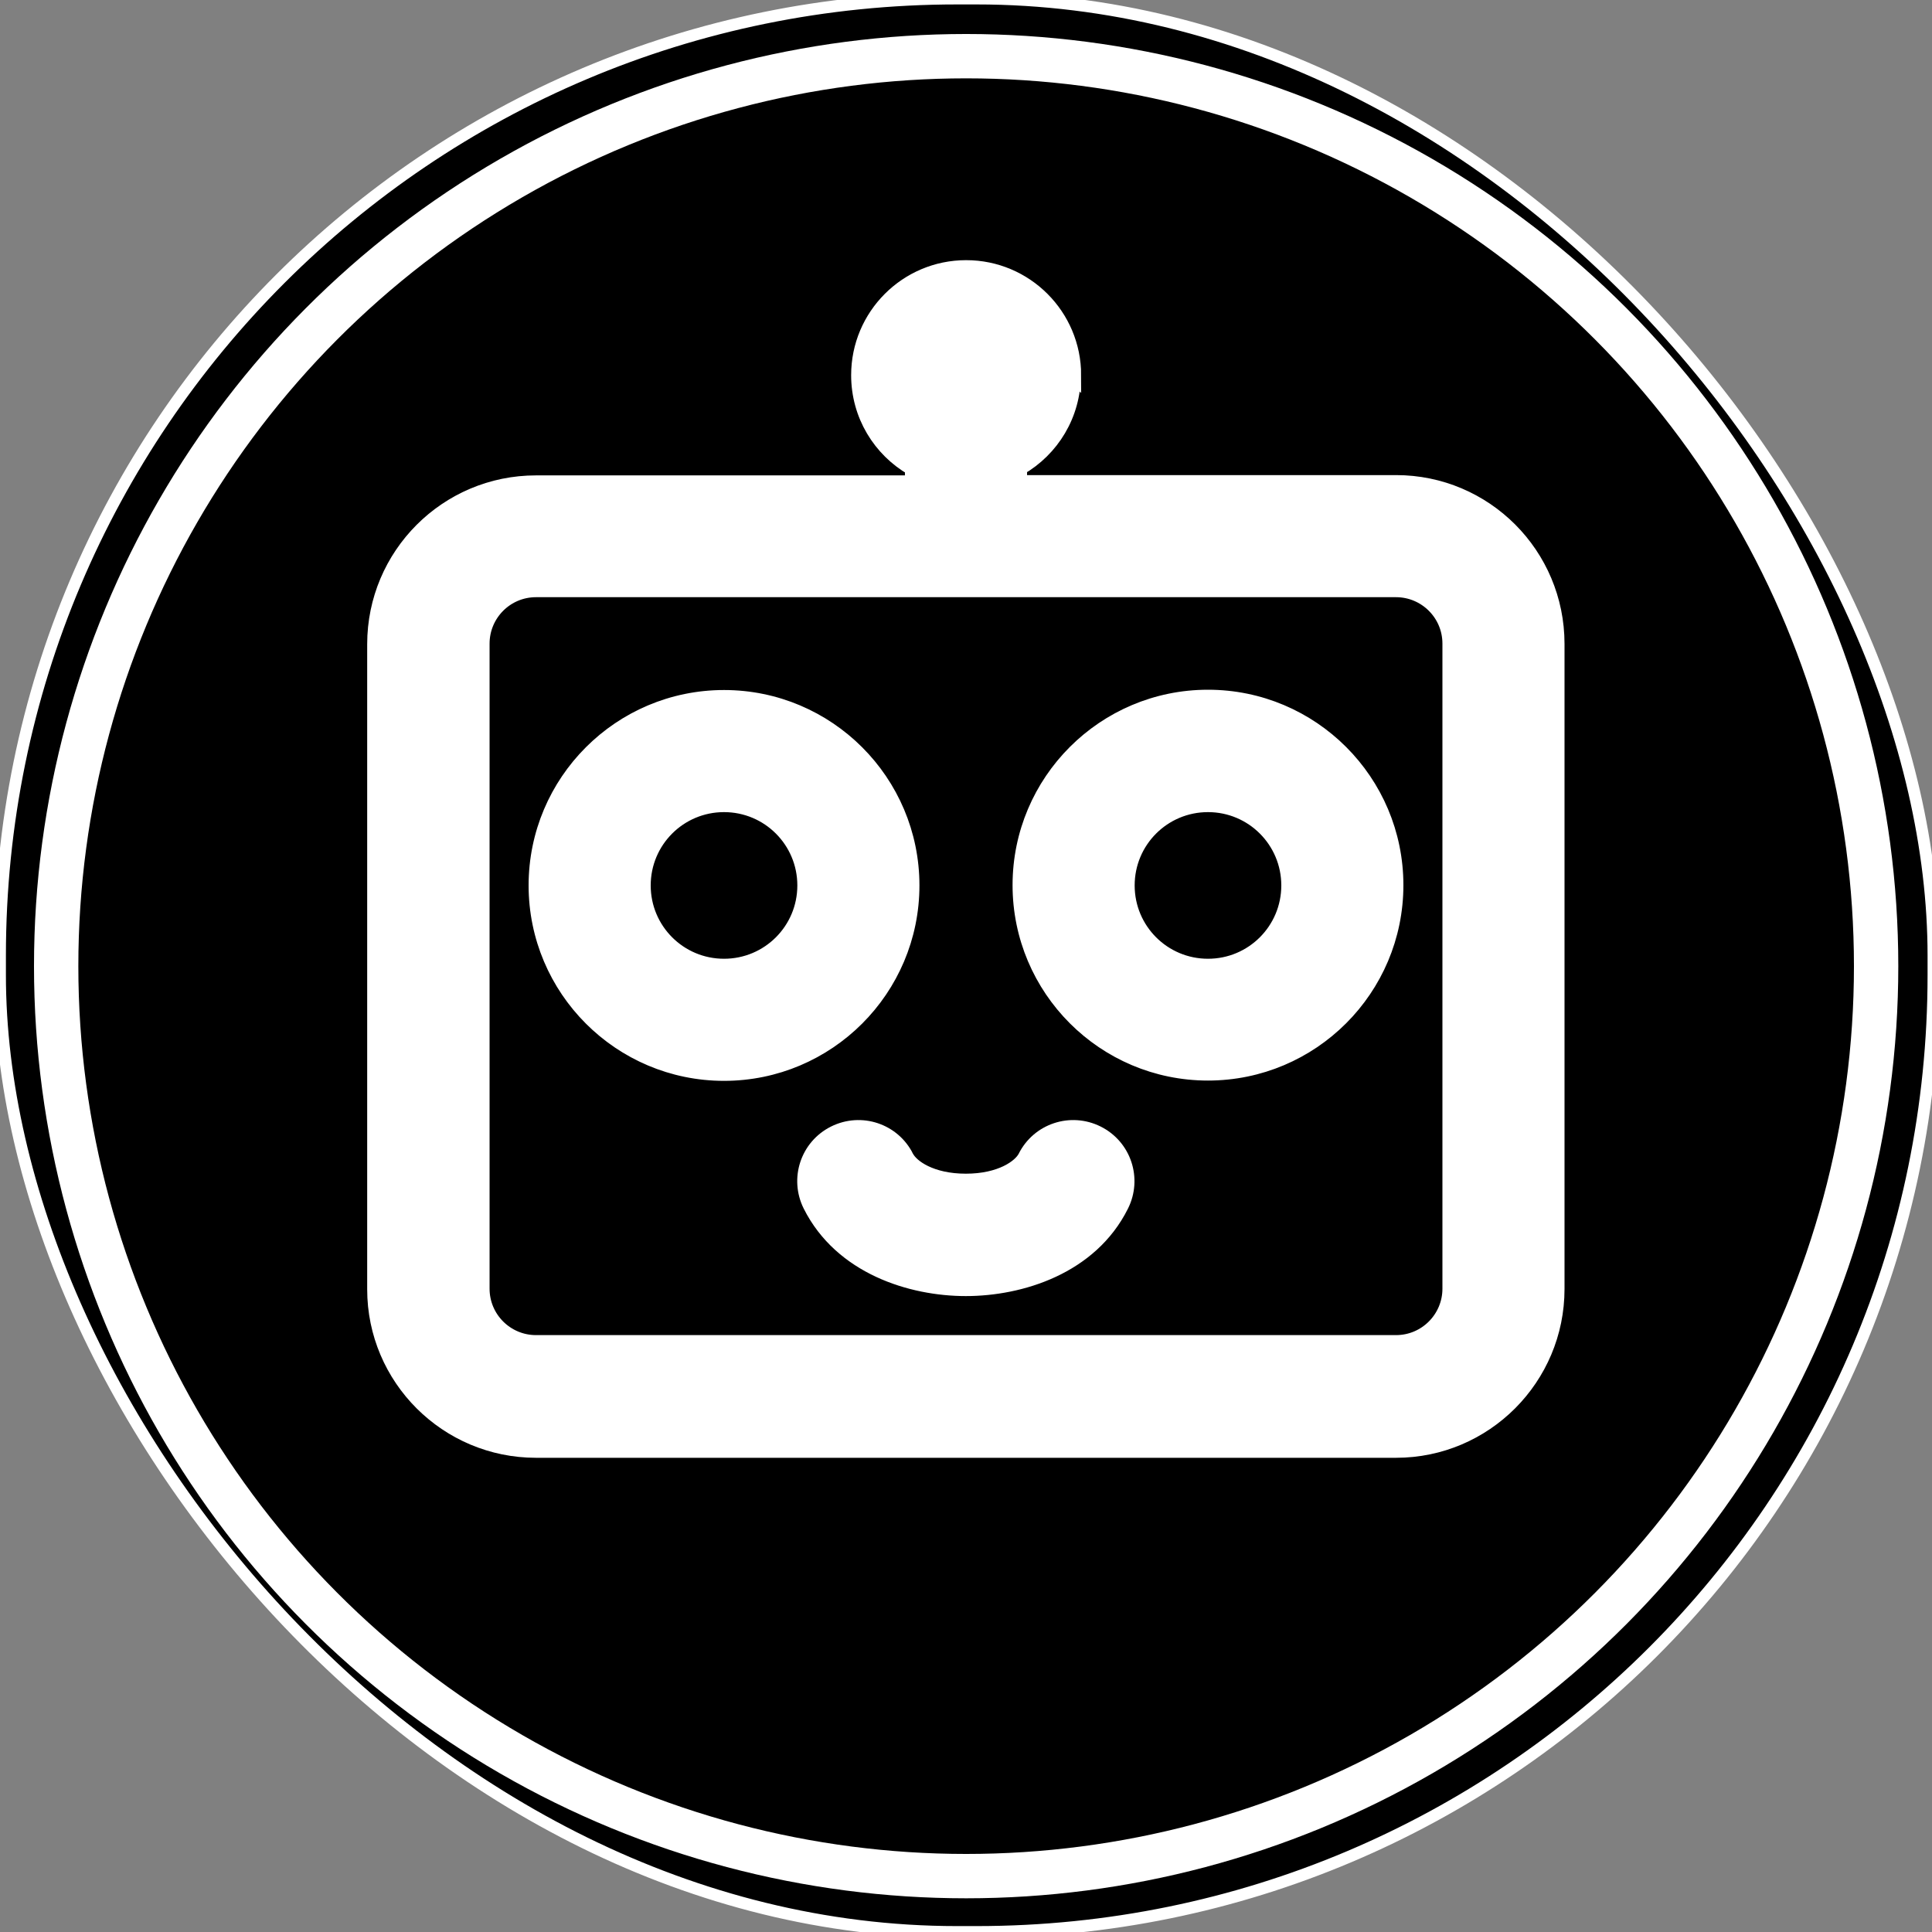 <?xml version="1.0" encoding="UTF-8"?>
<svg xmlns="http://www.w3.org/2000/svg" version="1.1" viewBox="0 0 653.5 653.5">
  <rect x="0" y="0" width="653.5" height="653.5" fill="#808080" stroke="none"/>
  <defs>
    <style>
      .cls-1 {
        stroke-width: 4px;
      }

      .cls-1, .cls-2, .cls-3 {
        stroke: #fff;
        stroke-miterlimit: 10;
      }

      .cls-2 {
        fill: #fff;
        fill-rule: evenodd;
        stroke-width: 5px;
      }

      .cls-3 {
        fill: none;
        stroke-width: 15px;
      }
    </style>
  </defs>
  <!-- Generator: Adobe Illustrator 28.6.0, SVG Export Plug-In . SVG Version: 1.2.0 Build 709)  -->
  <g>
    <g id="Layer_1">
      <rect class="cls-1" x="0" y="-.5" width="654" height="654" rx="323.7" ry="323.7"/>
      <path class="cls-2" d="M363.1,126.8c0,13.5-7.3,25.2-18.2,31.5v4.9h127.3c30.1,0,54.5,24.4,54.5,54.6v218.2c0,30.1-24.4,54.6-54.5,54.6H181.3c-30.1,0-54.6-24.4-54.6-54.5v-218.2c0-30.1,24.4-54.6,54.6-54.6h127.3v-4.9c-10.9-6.3-18.2-18-18.2-31.5,0-20.1,16.3-36.4,36.4-36.4s36.4,16.3,36.4,36.4h0ZM181.3,199.5h290.9c10,0,18.2,8.1,18.2,18.2v218.2c0,10-8.1,18.2-18.2,18.2H181.3c-10,0-18.2-8.1-18.2-18.2v-218.2c0-10,8.1-18.2,18.2-18.2h0ZM381.3,299.5c0-15.1,12.2-27.3,27.3-27.3s27.3,12.2,27.3,27.3-12.2,27.3-27.3,27.3-27.3-12.2-27.3-27.3ZM408.6,235.8c-35.1,0-63.6,28.5-63.6,63.6s28.5,63.6,63.6,63.6,63.6-28.5,63.6-63.6-28.5-63.6-63.6-63.6h0ZM244.9,272.2c-15.1,0-27.3,12.2-27.3,27.3s12.2,27.3,27.3,27.3,27.3-12.2,27.3-27.3-12.2-27.3-27.3-27.3h0ZM181.3,299.5c0-35.1,28.5-63.6,63.6-63.6s63.6,28.5,63.6,63.6-28.5,63.6-63.6,63.6-63.6-28.5-63.6-63.6h0ZM306.6,391.4c-4.5-9-15.4-12.6-24.4-8.1s-12.6,15.4-8.1,24.4c10.5,20.9,34.1,28.2,52.6,28.2s42.2-7.3,52.6-28.2c4.5-9,.9-19.9-8.1-24.4s-19.9-.9-24.4,8.1c-1.7,3.3-8.3,8.1-20.1,8.1s-18.4-4.8-20.1-8.1h0Z"/>
      <circle class="cls-3" cx="326.8" cy="326.8" r="307.8"/>
    </g>
  </g>
</svg>